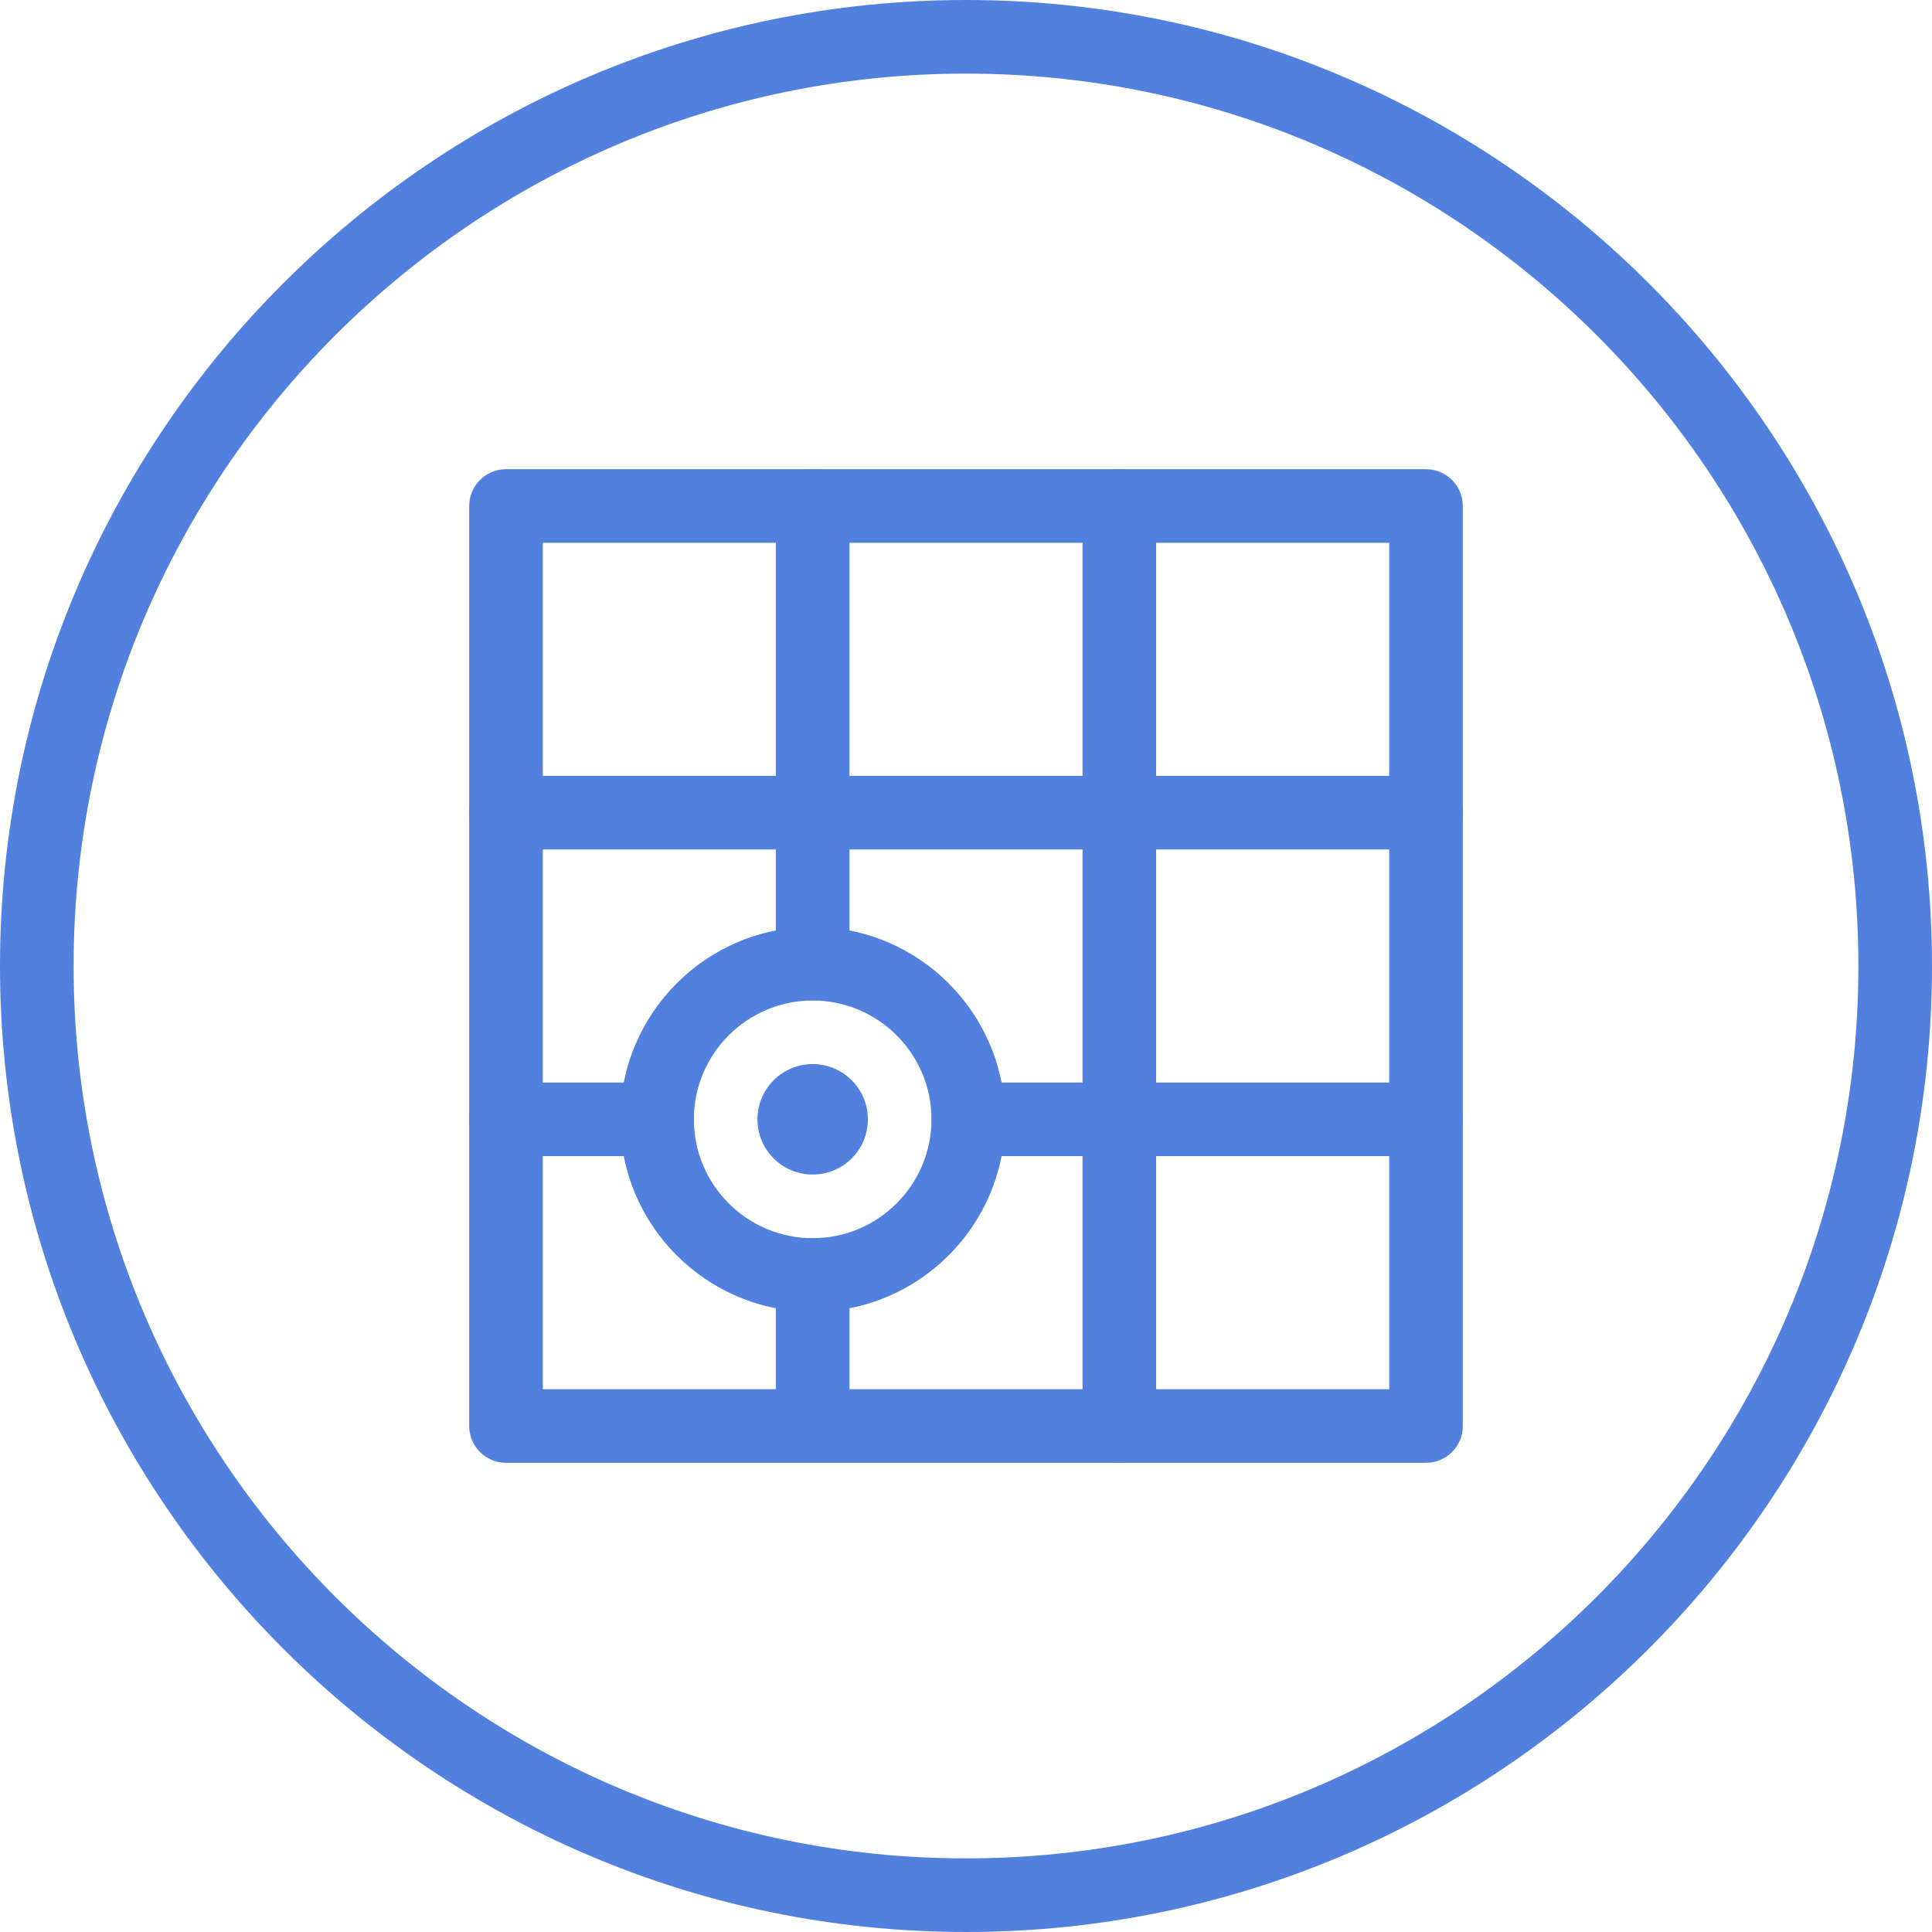 <?xml version="1.0" encoding="iso-8859-1"?>
<!-- Generator: Adobe Illustrator 21.1.0, SVG Export Plug-In . SVG Version: 6.00 Build 0)  -->
<svg version="1.1" xmlns="http://www.w3.org/2000/svg" xmlns:xlink="http://www.w3.org/1999/xlink" x="0px" y="0px"
	 viewBox="0 0 50 50" style="enable-background:new 0 0 50 50;" xml:space="preserve">
<g id="SnapToGrid">
	<path style="fill:#5280DF;" d="M25,50C11.215,50,0,38.785,0,25C0,11.215,11.215,0,25,0c13.785,0,25,11.215,25,25
		C50,38.785,38.785,50,25,50z M25,1.905C12.265,1.905,1.905,12.265,1.905,25S12.265,48.095,25,48.095S48.095,37.735,48.095,25
		S37.735,1.905,25,1.905z"/>
	<path style="fill:#5280DF;" d="M36.905,37.857h-23.81c-0.526,0-0.952-0.426-0.952-0.952v-23.81c0-0.526,0.426-0.952,0.952-0.952
		h23.81c0.526,0,0.952,0.426,0.952,0.952v23.81C37.857,37.431,37.431,37.857,36.905,37.857z M14.048,35.952h21.905V14.048H14.048
		V35.952z"/>
	<path style="fill:#5280DF;" d="M17.004,29.92h-3.909c-0.526,0-0.952-0.426-0.952-0.952c0-0.526,0.426-0.952,0.952-0.952h3.909
		c0.526,0,0.952,0.426,0.952,0.952C17.956,29.494,17.53,29.92,17.004,29.92z"/>
	<path style="fill:#5280DF;" d="M36.905,29.92H25.06c-0.526,0-0.952-0.426-0.952-0.952c0-0.526,0.426-0.952,0.952-0.952h11.845
		c0.526,0,0.952,0.426,0.952,0.952C37.857,29.494,37.431,29.92,36.905,29.92z"/>
	<path style="fill:#5280DF;" d="M36.905,21.984h-23.81c-0.526,0-0.952-0.426-0.952-0.952c0-0.526,0.426-0.952,0.952-0.952h23.81
		c0.526,0,0.952,0.426,0.952,0.952C37.857,21.558,37.431,21.984,36.905,21.984z"/>
	<path style="fill:#5280DF;" d="M28.968,37.857c-0.526,0-0.952-0.426-0.952-0.952v-23.81c0-0.526,0.426-0.952,0.952-0.952
		c0.526,0,0.952,0.426,0.952,0.952v23.81C29.92,37.431,29.494,37.857,28.968,37.857z"/>
	<path style="fill:#5280DF;" d="M21.032,25.893c-0.526,0-0.952-0.426-0.952-0.952V13.095c0-0.526,0.426-0.952,0.952-0.952
		c0.526,0,0.952,0.426,0.952,0.952V24.94C21.984,25.466,21.558,25.893,21.032,25.893z"/>
	<path style="fill:#5280DF;" d="M21.032,37.798c-0.526,0-0.952-0.426-0.952-0.952v-3.849c0-0.526,0.426-0.952,0.952-0.952
		c0.526,0,0.952,0.426,0.952,0.952v3.849C21.984,37.371,21.558,37.798,21.032,37.798z"/>
	<path style="fill:#5280DF;" d="M21.032,33.949c-2.746,0-4.98-2.234-4.98-4.98c0-2.746,2.234-4.98,4.98-4.98s4.98,2.234,4.98,4.98
		C26.012,31.715,23.778,33.949,21.032,33.949z M21.032,25.893c-1.696,0-3.075,1.38-3.075,3.075c0,1.696,1.38,3.076,3.075,3.076
		c1.696,0,3.075-1.38,3.075-3.076C24.107,27.273,22.727,25.893,21.032,25.893z"/>
	<circle style="fill:#5280DF;" cx="21.032" cy="28.968" r="1.429"/>
</g>
<g id="Layer_1">
</g>
</svg>
